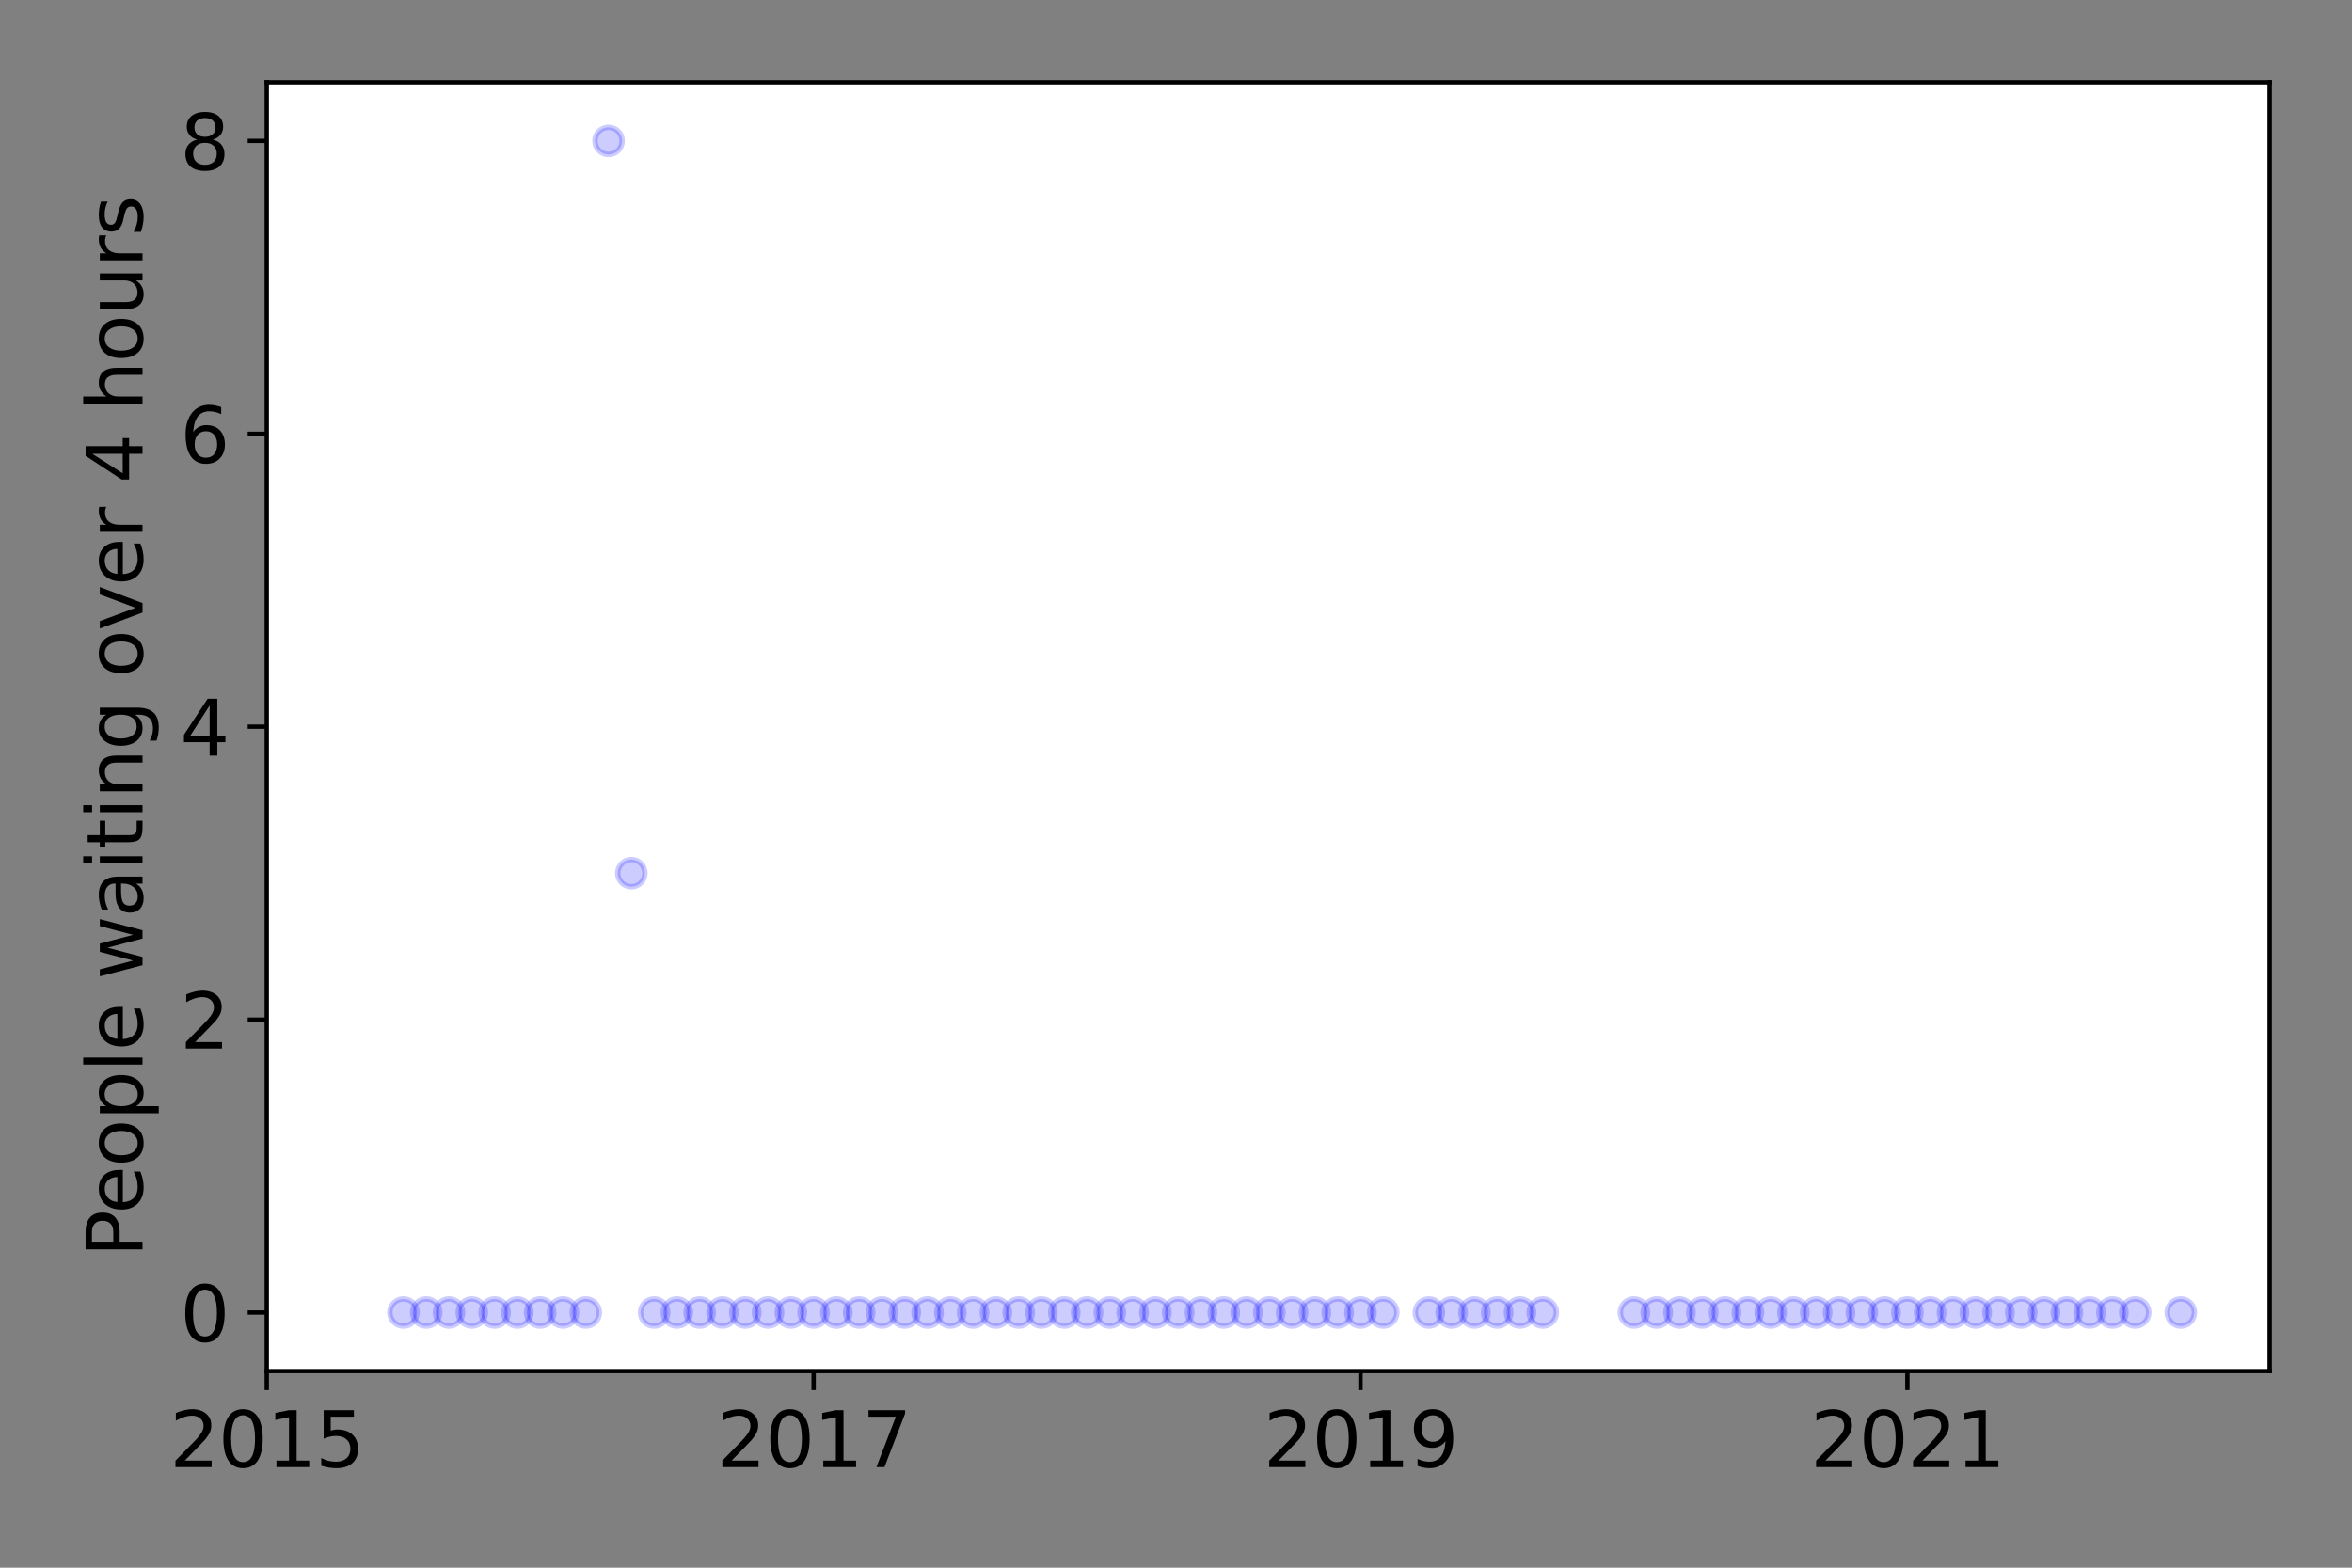<?xml version="1.0" encoding="utf-8" standalone="no"?>
<!DOCTYPE svg PUBLIC "-//W3C//DTD SVG 1.1//EN"
  "http://www.w3.org/Graphics/SVG/1.1/DTD/svg11.dtd">
<svg height="288pt" version="1.1" viewBox="0 0 432 288" width="432pt" xmlns="http://www.w3.org/2000/svg" xmlns:xlink="http://www.w3.org/1999/xlink">
 <rect x="0" y="0" width="432" height="288" fill="#808080" stroke="none"/>
 <defs>
  <style type="text/css">*{stroke-linecap:butt;stroke-linejoin:round;}</style>
 </defs>
 <g id="figure_1">
  <g id="patch_1">
   <path d="M 0 288 
L 432 288 
L 432 0 
L 0 0 
z
" style="fill:none;"/>
  </g>
  <g id="axes_1">
   <g id="patch_2">
    <path d="M 48.995 251.88 
L 416.88 251.88 
L 416.88 15.12 
L 48.995 15.12 
z
" style="fill:#ffffff;"/>
   </g>
   <g id="matplotlib.axis_1">
    <g id="xtick_1">
     <g id="line2d_1">
      <defs>
       <path d="M 0 0 
L 0 3.5 
" id="m715ac6a8c1" style="stroke:#000000;stroke-width:0.8;"/>
      </defs>
      <g>
       <use style="stroke:#000000;stroke-width:0.8;" x="48.995" xlink:href="#m715ac6a8c1" y="251.88"/>
      </g>
     </g>
     <g id="text_1">
      <!-- 2015 -->
      <g transform="translate(31.18 269.518)scale(0.14 -0.14)">
       <defs>
        <path d="M 1228 531 
L 3431 531 
L 3431 0 
L 469 0 
L 469 531 
Q 828 903 1448 1529 
Q 2069 2156 2228 2338 
Q 2531 2678 2651 2914 
Q 2772 3150 2772 3378 
Q 2772 3750 2511 3984 
Q 2250 4219 1831 4219 
Q 1534 4219 1204 4116 
Q 875 4013 500 3803 
L 500 4441 
Q 881 4594 1212 4672 
Q 1544 4750 1819 4750 
Q 2544 4750 2975 4387 
Q 3406 4025 3406 3419 
Q 3406 3131 3298 2873 
Q 3191 2616 2906 2266 
Q 2828 2175 2409 1742 
Q 1991 1309 1228 531 
z
" id="DejaVuSans-32" transform="scale(0.016)"/>
        <path d="M 2034 4250 
Q 1547 4250 1301 3770 
Q 1056 3291 1056 2328 
Q 1056 1369 1301 889 
Q 1547 409 2034 409 
Q 2525 409 2770 889 
Q 3016 1369 3016 2328 
Q 3016 3291 2770 3770 
Q 2525 4250 2034 4250 
z
M 2034 4750 
Q 2819 4750 3233 4129 
Q 3647 3509 3647 2328 
Q 3647 1150 3233 529 
Q 2819 -91 2034 -91 
Q 1250 -91 836 529 
Q 422 1150 422 2328 
Q 422 3509 836 4129 
Q 1250 4750 2034 4750 
z
" id="DejaVuSans-30" transform="scale(0.016)"/>
        <path d="M 794 531 
L 1825 531 
L 1825 4091 
L 703 3866 
L 703 4441 
L 1819 4666 
L 2450 4666 
L 2450 531 
L 3481 531 
L 3481 0 
L 794 0 
L 794 531 
z
" id="DejaVuSans-31" transform="scale(0.016)"/>
        <path d="M 691 4666 
L 3169 4666 
L 3169 4134 
L 1269 4134 
L 1269 2991 
Q 1406 3038 1543 3061 
Q 1681 3084 1819 3084 
Q 2600 3084 3056 2656 
Q 3513 2228 3513 1497 
Q 3513 744 3044 326 
Q 2575 -91 1722 -91 
Q 1428 -91 1123 -41 
Q 819 9 494 109 
L 494 744 
Q 775 591 1075 516 
Q 1375 441 1709 441 
Q 2250 441 2565 725 
Q 2881 1009 2881 1497 
Q 2881 1984 2565 2268 
Q 2250 2553 1709 2553 
Q 1456 2553 1204 2497 
Q 953 2441 691 2322 
L 691 4666 
z
" id="DejaVuSans-35" transform="scale(0.016)"/>
       </defs>
       <use xlink:href="#DejaVuSans-32"/>
       <use x="63.623" xlink:href="#DejaVuSans-30"/>
       <use x="127.246" xlink:href="#DejaVuSans-31"/>
       <use x="190.869" xlink:href="#DejaVuSans-35"/>
      </g>
     </g>
    </g>
    <g id="xtick_2">
     <g id="line2d_2">
      <g>
       <use style="stroke:#000000;stroke-width:0.8;" x="149.441" xlink:href="#m715ac6a8c1" y="251.88"/>
      </g>
     </g>
     <g id="text_2">
      <!-- 2017 -->
      <g transform="translate(131.626 269.518)scale(0.14 -0.14)">
       <defs>
        <path d="M 525 4666 
L 3525 4666 
L 3525 4397 
L 1831 0 
L 1172 0 
L 2766 4134 
L 525 4134 
L 525 4666 
z
" id="DejaVuSans-37" transform="scale(0.016)"/>
       </defs>
       <use xlink:href="#DejaVuSans-32"/>
       <use x="63.623" xlink:href="#DejaVuSans-30"/>
       <use x="127.246" xlink:href="#DejaVuSans-31"/>
       <use x="190.869" xlink:href="#DejaVuSans-37"/>
      </g>
     </g>
    </g>
    <g id="xtick_3">
     <g id="line2d_3">
      <g>
       <use style="stroke:#000000;stroke-width:0.8;" x="249.888" xlink:href="#m715ac6a8c1" y="251.88"/>
      </g>
     </g>
     <g id="text_3">
      <!-- 2019 -->
      <g transform="translate(232.073 269.518)scale(0.14 -0.14)">
       <defs>
        <path d="M 703 97 
L 703 672 
Q 941 559 1184 500 
Q 1428 441 1663 441 
Q 2288 441 2617 861 
Q 2947 1281 2994 2138 
Q 2813 1869 2534 1725 
Q 2256 1581 1919 1581 
Q 1219 1581 811 2004 
Q 403 2428 403 3163 
Q 403 3881 828 4315 
Q 1253 4750 1959 4750 
Q 2769 4750 3195 4129 
Q 3622 3509 3622 2328 
Q 3622 1225 3098 567 
Q 2575 -91 1691 -91 
Q 1453 -91 1209 -44 
Q 966 3 703 97 
z
M 1959 2075 
Q 2384 2075 2632 2365 
Q 2881 2656 2881 3163 
Q 2881 3666 2632 3958 
Q 2384 4250 1959 4250 
Q 1534 4250 1286 3958 
Q 1038 3666 1038 3163 
Q 1038 2656 1286 2365 
Q 1534 2075 1959 2075 
z
" id="DejaVuSans-39" transform="scale(0.016)"/>
       </defs>
       <use xlink:href="#DejaVuSans-32"/>
       <use x="63.623" xlink:href="#DejaVuSans-30"/>
       <use x="127.246" xlink:href="#DejaVuSans-31"/>
       <use x="190.869" xlink:href="#DejaVuSans-39"/>
      </g>
     </g>
    </g>
    <g id="xtick_4">
     <g id="line2d_4">
      <g>
       <use style="stroke:#000000;stroke-width:0.8;" x="350.334" xlink:href="#m715ac6a8c1" y="251.88"/>
      </g>
     </g>
     <g id="text_4">
      <!-- 2021 -->
      <g transform="translate(332.519 269.518)scale(0.14 -0.14)">
       <use xlink:href="#DejaVuSans-32"/>
       <use x="63.623" xlink:href="#DejaVuSans-30"/>
       <use x="127.246" xlink:href="#DejaVuSans-32"/>
       <use x="190.869" xlink:href="#DejaVuSans-31"/>
      </g>
     </g>
    </g>
   </g>
   <g id="matplotlib.axis_2">
    <g id="ytick_1">
     <g id="line2d_5">
      <defs>
       <path d="M 0 0 
L -3.5 0 
" id="mbbd5b86c04" style="stroke:#000000;stroke-width:0.8;"/>
      </defs>
      <g>
       <use style="stroke:#000000;stroke-width:0.8;" x="48.995" xlink:href="#mbbd5b86c04" y="241.118"/>
      </g>
     </g>
     <g id="text_5">
      <!-- 0 -->
      <g transform="translate(33.087 246.437)scale(0.14 -0.14)">
       <use xlink:href="#DejaVuSans-30"/>
      </g>
     </g>
    </g>
    <g id="ytick_2">
     <g id="line2d_6">
      <g>
       <use style="stroke:#000000;stroke-width:0.8;" x="48.995" xlink:href="#mbbd5b86c04" y="187.309"/>
      </g>
     </g>
     <g id="text_6">
      <!-- 2 -->
      <g transform="translate(33.087 192.628)scale(0.14 -0.14)">
       <use xlink:href="#DejaVuSans-32"/>
      </g>
     </g>
    </g>
    <g id="ytick_3">
     <g id="line2d_7">
      <g>
       <use style="stroke:#000000;stroke-width:0.8;" x="48.995" xlink:href="#mbbd5b86c04" y="133.5"/>
      </g>
     </g>
     <g id="text_7">
      <!-- 4 -->
      <g transform="translate(33.087 138.819)scale(0.14 -0.14)">
       <defs>
        <path d="M 2419 4116 
L 825 1625 
L 2419 1625 
L 2419 4116 
z
M 2253 4666 
L 3047 4666 
L 3047 1625 
L 3713 1625 
L 3713 1100 
L 3047 1100 
L 3047 0 
L 2419 0 
L 2419 1100 
L 313 1100 
L 313 1709 
L 2253 4666 
z
" id="DejaVuSans-34" transform="scale(0.016)"/>
       </defs>
       <use xlink:href="#DejaVuSans-34"/>
      </g>
     </g>
    </g>
    <g id="ytick_4">
     <g id="line2d_8">
      <g>
       <use style="stroke:#000000;stroke-width:0.8;" x="48.995" xlink:href="#mbbd5b86c04" y="79.691"/>
      </g>
     </g>
     <g id="text_8">
      <!-- 6 -->
      <g transform="translate(33.087 85.01)scale(0.14 -0.14)">
       <defs>
        <path d="M 2113 2584 
Q 1688 2584 1439 2293 
Q 1191 2003 1191 1497 
Q 1191 994 1439 701 
Q 1688 409 2113 409 
Q 2538 409 2786 701 
Q 3034 994 3034 1497 
Q 3034 2003 2786 2293 
Q 2538 2584 2113 2584 
z
M 3366 4563 
L 3366 3988 
Q 3128 4100 2886 4159 
Q 2644 4219 2406 4219 
Q 1781 4219 1451 3797 
Q 1122 3375 1075 2522 
Q 1259 2794 1537 2939 
Q 1816 3084 2150 3084 
Q 2853 3084 3261 2657 
Q 3669 2231 3669 1497 
Q 3669 778 3244 343 
Q 2819 -91 2113 -91 
Q 1303 -91 875 529 
Q 447 1150 447 2328 
Q 447 3434 972 4092 
Q 1497 4750 2381 4750 
Q 2619 4750 2861 4703 
Q 3103 4656 3366 4563 
z
" id="DejaVuSans-36" transform="scale(0.016)"/>
       </defs>
       <use xlink:href="#DejaVuSans-36"/>
      </g>
     </g>
    </g>
    <g id="ytick_5">
     <g id="line2d_9">
      <g>
       <use style="stroke:#000000;stroke-width:0.8;" x="48.995" xlink:href="#mbbd5b86c04" y="25.882"/>
      </g>
     </g>
     <g id="text_9">
      <!-- 8 -->
      <g transform="translate(33.087 31.201)scale(0.14 -0.14)">
       <defs>
        <path d="M 2034 2216 
Q 1584 2216 1326 1975 
Q 1069 1734 1069 1313 
Q 1069 891 1326 650 
Q 1584 409 2034 409 
Q 2484 409 2743 651 
Q 3003 894 3003 1313 
Q 3003 1734 2745 1975 
Q 2488 2216 2034 2216 
z
M 1403 2484 
Q 997 2584 770 2862 
Q 544 3141 544 3541 
Q 544 4100 942 4425 
Q 1341 4750 2034 4750 
Q 2731 4750 3128 4425 
Q 3525 4100 3525 3541 
Q 3525 3141 3298 2862 
Q 3072 2584 2669 2484 
Q 3125 2378 3379 2068 
Q 3634 1759 3634 1313 
Q 3634 634 3220 271 
Q 2806 -91 2034 -91 
Q 1263 -91 848 271 
Q 434 634 434 1313 
Q 434 1759 690 2068 
Q 947 2378 1403 2484 
z
M 1172 3481 
Q 1172 3119 1398 2916 
Q 1625 2713 2034 2713 
Q 2441 2713 2670 2916 
Q 2900 3119 2900 3481 
Q 2900 3844 2670 4047 
Q 2441 4250 2034 4250 
Q 1625 4250 1398 4047 
Q 1172 3844 1172 3481 
z
" id="DejaVuSans-38" transform="scale(0.016)"/>
       </defs>
       <use xlink:href="#DejaVuSans-38"/>
      </g>
     </g>
    </g>
    <g id="text_10">
     <!-- People waiting over 4 hours -->
     <g transform="translate(26.176 230.925)rotate(-90)scale(0.14 -0.14)">
      <defs>
       <path d="M 1259 4147 
L 1259 2394 
L 2053 2394 
Q 2494 2394 2734 2622 
Q 2975 2850 2975 3272 
Q 2975 3691 2734 3919 
Q 2494 4147 2053 4147 
L 1259 4147 
z
M 628 4666 
L 2053 4666 
Q 2838 4666 3239 4311 
Q 3641 3956 3641 3272 
Q 3641 2581 3239 2228 
Q 2838 1875 2053 1875 
L 1259 1875 
L 1259 0 
L 628 0 
L 628 4666 
z
" id="DejaVuSans-50" transform="scale(0.016)"/>
       <path d="M 3597 1894 
L 3597 1613 
L 953 1613 
Q 991 1019 1311 708 
Q 1631 397 2203 397 
Q 2534 397 2845 478 
Q 3156 559 3463 722 
L 3463 178 
Q 3153 47 2828 -22 
Q 2503 -91 2169 -91 
Q 1331 -91 842 396 
Q 353 884 353 1716 
Q 353 2575 817 3079 
Q 1281 3584 2069 3584 
Q 2775 3584 3186 3129 
Q 3597 2675 3597 1894 
z
M 3022 2063 
Q 3016 2534 2758 2815 
Q 2500 3097 2075 3097 
Q 1594 3097 1305 2825 
Q 1016 2553 972 2059 
L 3022 2063 
z
" id="DejaVuSans-65" transform="scale(0.016)"/>
       <path d="M 1959 3097 
Q 1497 3097 1228 2736 
Q 959 2375 959 1747 
Q 959 1119 1226 758 
Q 1494 397 1959 397 
Q 2419 397 2687 759 
Q 2956 1122 2956 1747 
Q 2956 2369 2687 2733 
Q 2419 3097 1959 3097 
z
M 1959 3584 
Q 2709 3584 3137 3096 
Q 3566 2609 3566 1747 
Q 3566 888 3137 398 
Q 2709 -91 1959 -91 
Q 1206 -91 779 398 
Q 353 888 353 1747 
Q 353 2609 779 3096 
Q 1206 3584 1959 3584 
z
" id="DejaVuSans-6f" transform="scale(0.016)"/>
       <path d="M 1159 525 
L 1159 -1331 
L 581 -1331 
L 581 3500 
L 1159 3500 
L 1159 2969 
Q 1341 3281 1617 3432 
Q 1894 3584 2278 3584 
Q 2916 3584 3314 3078 
Q 3713 2572 3713 1747 
Q 3713 922 3314 415 
Q 2916 -91 2278 -91 
Q 1894 -91 1617 61 
Q 1341 213 1159 525 
z
M 3116 1747 
Q 3116 2381 2855 2742 
Q 2594 3103 2138 3103 
Q 1681 3103 1420 2742 
Q 1159 2381 1159 1747 
Q 1159 1113 1420 752 
Q 1681 391 2138 391 
Q 2594 391 2855 752 
Q 3116 1113 3116 1747 
z
" id="DejaVuSans-70" transform="scale(0.016)"/>
       <path d="M 603 4863 
L 1178 4863 
L 1178 0 
L 603 0 
L 603 4863 
z
" id="DejaVuSans-6c" transform="scale(0.016)"/>
       <path id="DejaVuSans-20" transform="scale(0.016)"/>
       <path d="M 269 3500 
L 844 3500 
L 1563 769 
L 2278 3500 
L 2956 3500 
L 3675 769 
L 4391 3500 
L 4966 3500 
L 4050 0 
L 3372 0 
L 2619 2869 
L 1863 0 
L 1184 0 
L 269 3500 
z
" id="DejaVuSans-77" transform="scale(0.016)"/>
       <path d="M 2194 1759 
Q 1497 1759 1228 1600 
Q 959 1441 959 1056 
Q 959 750 1161 570 
Q 1363 391 1709 391 
Q 2188 391 2477 730 
Q 2766 1069 2766 1631 
L 2766 1759 
L 2194 1759 
z
M 3341 1997 
L 3341 0 
L 2766 0 
L 2766 531 
Q 2569 213 2275 61 
Q 1981 -91 1556 -91 
Q 1019 -91 701 211 
Q 384 513 384 1019 
Q 384 1609 779 1909 
Q 1175 2209 1959 2209 
L 2766 2209 
L 2766 2266 
Q 2766 2663 2505 2880 
Q 2244 3097 1772 3097 
Q 1472 3097 1187 3025 
Q 903 2953 641 2809 
L 641 3341 
Q 956 3463 1253 3523 
Q 1550 3584 1831 3584 
Q 2591 3584 2966 3190 
Q 3341 2797 3341 1997 
z
" id="DejaVuSans-61" transform="scale(0.016)"/>
       <path d="M 603 3500 
L 1178 3500 
L 1178 0 
L 603 0 
L 603 3500 
z
M 603 4863 
L 1178 4863 
L 1178 4134 
L 603 4134 
L 603 4863 
z
" id="DejaVuSans-69" transform="scale(0.016)"/>
       <path d="M 1172 4494 
L 1172 3500 
L 2356 3500 
L 2356 3053 
L 1172 3053 
L 1172 1153 
Q 1172 725 1289 603 
Q 1406 481 1766 481 
L 2356 481 
L 2356 0 
L 1766 0 
Q 1100 0 847 248 
Q 594 497 594 1153 
L 594 3053 
L 172 3053 
L 172 3500 
L 594 3500 
L 594 4494 
L 1172 4494 
z
" id="DejaVuSans-74" transform="scale(0.016)"/>
       <path d="M 3513 2113 
L 3513 0 
L 2938 0 
L 2938 2094 
Q 2938 2591 2744 2837 
Q 2550 3084 2163 3084 
Q 1697 3084 1428 2787 
Q 1159 2491 1159 1978 
L 1159 0 
L 581 0 
L 581 3500 
L 1159 3500 
L 1159 2956 
Q 1366 3272 1645 3428 
Q 1925 3584 2291 3584 
Q 2894 3584 3203 3211 
Q 3513 2838 3513 2113 
z
" id="DejaVuSans-6e" transform="scale(0.016)"/>
       <path d="M 2906 1791 
Q 2906 2416 2648 2759 
Q 2391 3103 1925 3103 
Q 1463 3103 1205 2759 
Q 947 2416 947 1791 
Q 947 1169 1205 825 
Q 1463 481 1925 481 
Q 2391 481 2648 825 
Q 2906 1169 2906 1791 
z
M 3481 434 
Q 3481 -459 3084 -895 
Q 2688 -1331 1869 -1331 
Q 1566 -1331 1297 -1286 
Q 1028 -1241 775 -1147 
L 775 -588 
Q 1028 -725 1275 -790 
Q 1522 -856 1778 -856 
Q 2344 -856 2625 -561 
Q 2906 -266 2906 331 
L 2906 616 
Q 2728 306 2450 153 
Q 2172 0 1784 0 
Q 1141 0 747 490 
Q 353 981 353 1791 
Q 353 2603 747 3093 
Q 1141 3584 1784 3584 
Q 2172 3584 2450 3431 
Q 2728 3278 2906 2969 
L 2906 3500 
L 3481 3500 
L 3481 434 
z
" id="DejaVuSans-67" transform="scale(0.016)"/>
       <path d="M 191 3500 
L 800 3500 
L 1894 563 
L 2988 3500 
L 3597 3500 
L 2284 0 
L 1503 0 
L 191 3500 
z
" id="DejaVuSans-76" transform="scale(0.016)"/>
       <path d="M 2631 2963 
Q 2534 3019 2420 3045 
Q 2306 3072 2169 3072 
Q 1681 3072 1420 2755 
Q 1159 2438 1159 1844 
L 1159 0 
L 581 0 
L 581 3500 
L 1159 3500 
L 1159 2956 
Q 1341 3275 1631 3429 
Q 1922 3584 2338 3584 
Q 2397 3584 2469 3576 
Q 2541 3569 2628 3553 
L 2631 2963 
z
" id="DejaVuSans-72" transform="scale(0.016)"/>
       <path d="M 3513 2113 
L 3513 0 
L 2938 0 
L 2938 2094 
Q 2938 2591 2744 2837 
Q 2550 3084 2163 3084 
Q 1697 3084 1428 2787 
Q 1159 2491 1159 1978 
L 1159 0 
L 581 0 
L 581 4863 
L 1159 4863 
L 1159 2956 
Q 1366 3272 1645 3428 
Q 1925 3584 2291 3584 
Q 2894 3584 3203 3211 
Q 3513 2838 3513 2113 
z
" id="DejaVuSans-68" transform="scale(0.016)"/>
       <path d="M 544 1381 
L 544 3500 
L 1119 3500 
L 1119 1403 
Q 1119 906 1312 657 
Q 1506 409 1894 409 
Q 2359 409 2629 706 
Q 2900 1003 2900 1516 
L 2900 3500 
L 3475 3500 
L 3475 0 
L 2900 0 
L 2900 538 
Q 2691 219 2414 64 
Q 2138 -91 1772 -91 
Q 1169 -91 856 284 
Q 544 659 544 1381 
z
M 1991 3584 
L 1991 3584 
z
" id="DejaVuSans-75" transform="scale(0.016)"/>
       <path d="M 2834 3397 
L 2834 2853 
Q 2591 2978 2328 3040 
Q 2066 3103 1784 3103 
Q 1356 3103 1142 2972 
Q 928 2841 928 2578 
Q 928 2378 1081 2264 
Q 1234 2150 1697 2047 
L 1894 2003 
Q 2506 1872 2764 1633 
Q 3022 1394 3022 966 
Q 3022 478 2636 193 
Q 2250 -91 1575 -91 
Q 1294 -91 989 -36 
Q 684 19 347 128 
L 347 722 
Q 666 556 975 473 
Q 1284 391 1588 391 
Q 1994 391 2212 530 
Q 2431 669 2431 922 
Q 2431 1156 2273 1281 
Q 2116 1406 1581 1522 
L 1381 1569 
Q 847 1681 609 1914 
Q 372 2147 372 2553 
Q 372 3047 722 3315 
Q 1072 3584 1716 3584 
Q 2034 3584 2315 3537 
Q 2597 3491 2834 3397 
z
" id="DejaVuSans-73" transform="scale(0.016)"/>
      </defs>
      <use xlink:href="#DejaVuSans-50"/>
      <use x="56.678" xlink:href="#DejaVuSans-65"/>
      <use x="118.201" xlink:href="#DejaVuSans-6f"/>
      <use x="179.383" xlink:href="#DejaVuSans-70"/>
      <use x="242.859" xlink:href="#DejaVuSans-6c"/>
      <use x="270.643" xlink:href="#DejaVuSans-65"/>
      <use x="332.166" xlink:href="#DejaVuSans-20"/>
      <use x="363.953" xlink:href="#DejaVuSans-77"/>
      <use x="445.74" xlink:href="#DejaVuSans-61"/>
      <use x="507.02" xlink:href="#DejaVuSans-69"/>
      <use x="534.803" xlink:href="#DejaVuSans-74"/>
      <use x="574.012" xlink:href="#DejaVuSans-69"/>
      <use x="601.795" xlink:href="#DejaVuSans-6e"/>
      <use x="665.174" xlink:href="#DejaVuSans-67"/>
      <use x="728.65" xlink:href="#DejaVuSans-20"/>
      <use x="760.438" xlink:href="#DejaVuSans-6f"/>
      <use x="821.619" xlink:href="#DejaVuSans-76"/>
      <use x="880.799" xlink:href="#DejaVuSans-65"/>
      <use x="942.322" xlink:href="#DejaVuSans-72"/>
      <use x="983.436" xlink:href="#DejaVuSans-20"/>
      <use x="1015.223" xlink:href="#DejaVuSans-34"/>
      <use x="1078.846" xlink:href="#DejaVuSans-20"/>
      <use x="1110.633" xlink:href="#DejaVuSans-68"/>
      <use x="1174.012" xlink:href="#DejaVuSans-6f"/>
      <use x="1235.193" xlink:href="#DejaVuSans-75"/>
      <use x="1298.572" xlink:href="#DejaVuSans-72"/>
      <use x="1339.686" xlink:href="#DejaVuSans-73"/>
     </g>
    </g>
   </g>
   <g id="line2d_10">
    <defs>
     <path d="M 0 2.5 
C 0.663 2.5 1.299 2.237 1.768 1.768 
C 2.237 1.299 2.5 0.663 2.5 0 
C 2.5 -0.663 2.237 -1.299 1.768 -1.768 
C 1.299 -2.237 0.663 -2.5 0 -2.5 
C -0.663 -2.5 -1.299 -2.237 -1.768 -1.768 
C -2.237 -1.299 -2.5 -0.663 -2.5 0 
C -2.5 0.663 -2.237 1.299 -1.768 1.768 
C -1.299 2.237 -0.663 2.5 0 2.5 
z
" id="m2d33551118" style="stroke:#0000ff;stroke-opacity:0.2;"/>
    </defs>
    <g clip-path="url(#pf8baaf39e5)">
     <use style="fill:#0000ff;fill-opacity:0.2;stroke:#0000ff;stroke-opacity:0.2;" x="400.557" xlink:href="#m2d33551118" y="241.118"/>
     <use style="fill:#0000ff;fill-opacity:0.2;stroke:#0000ff;stroke-opacity:0.2;" x="392.187" xlink:href="#m2d33551118" y="241.118"/>
     <use style="fill:#0000ff;fill-opacity:0.2;stroke:#0000ff;stroke-opacity:0.2;" x="388.002" xlink:href="#m2d33551118" y="241.118"/>
     <use style="fill:#0000ff;fill-opacity:0.2;stroke:#0000ff;stroke-opacity:0.2;" x="383.816" xlink:href="#m2d33551118" y="241.118"/>
     <use style="fill:#0000ff;fill-opacity:0.2;stroke:#0000ff;stroke-opacity:0.2;" x="379.631" xlink:href="#m2d33551118" y="241.118"/>
     <use style="fill:#0000ff;fill-opacity:0.2;stroke:#0000ff;stroke-opacity:0.2;" x="375.446" xlink:href="#m2d33551118" y="241.118"/>
     <use style="fill:#0000ff;fill-opacity:0.2;stroke:#0000ff;stroke-opacity:0.2;" x="371.261" xlink:href="#m2d33551118" y="241.118"/>
     <use style="fill:#0000ff;fill-opacity:0.2;stroke:#0000ff;stroke-opacity:0.2;" x="367.075" xlink:href="#m2d33551118" y="241.118"/>
     <use style="fill:#0000ff;fill-opacity:0.2;stroke:#0000ff;stroke-opacity:0.2;" x="362.89" xlink:href="#m2d33551118" y="241.118"/>
     <use style="fill:#0000ff;fill-opacity:0.2;stroke:#0000ff;stroke-opacity:0.2;" x="358.705" xlink:href="#m2d33551118" y="241.118"/>
     <use style="fill:#0000ff;fill-opacity:0.2;stroke:#0000ff;stroke-opacity:0.2;" x="354.52" xlink:href="#m2d33551118" y="241.118"/>
     <use style="fill:#0000ff;fill-opacity:0.2;stroke:#0000ff;stroke-opacity:0.2;" x="350.334" xlink:href="#m2d33551118" y="241.118"/>
     <use style="fill:#0000ff;fill-opacity:0.2;stroke:#0000ff;stroke-opacity:0.2;" x="346.149" xlink:href="#m2d33551118" y="241.118"/>
     <use style="fill:#0000ff;fill-opacity:0.2;stroke:#0000ff;stroke-opacity:0.2;" x="341.964" xlink:href="#m2d33551118" y="241.118"/>
     <use style="fill:#0000ff;fill-opacity:0.2;stroke:#0000ff;stroke-opacity:0.2;" x="337.778" xlink:href="#m2d33551118" y="241.118"/>
     <use style="fill:#0000ff;fill-opacity:0.2;stroke:#0000ff;stroke-opacity:0.2;" x="333.593" xlink:href="#m2d33551118" y="241.118"/>
     <use style="fill:#0000ff;fill-opacity:0.2;stroke:#0000ff;stroke-opacity:0.2;" x="329.408" xlink:href="#m2d33551118" y="241.118"/>
     <use style="fill:#0000ff;fill-opacity:0.2;stroke:#0000ff;stroke-opacity:0.2;" x="325.223" xlink:href="#m2d33551118" y="241.118"/>
     <use style="fill:#0000ff;fill-opacity:0.2;stroke:#0000ff;stroke-opacity:0.2;" x="321.037" xlink:href="#m2d33551118" y="241.118"/>
     <use style="fill:#0000ff;fill-opacity:0.2;stroke:#0000ff;stroke-opacity:0.2;" x="316.852" xlink:href="#m2d33551118" y="241.118"/>
     <use style="fill:#0000ff;fill-opacity:0.2;stroke:#0000ff;stroke-opacity:0.2;" x="312.667" xlink:href="#m2d33551118" y="241.118"/>
     <use style="fill:#0000ff;fill-opacity:0.2;stroke:#0000ff;stroke-opacity:0.2;" x="308.482" xlink:href="#m2d33551118" y="241.118"/>
     <use style="fill:#0000ff;fill-opacity:0.2;stroke:#0000ff;stroke-opacity:0.2;" x="304.296" xlink:href="#m2d33551118" y="241.118"/>
     <use style="fill:#0000ff;fill-opacity:0.2;stroke:#0000ff;stroke-opacity:0.2;" x="300.111" xlink:href="#m2d33551118" y="241.118"/>
     <use style="fill:#0000ff;fill-opacity:0.2;stroke:#0000ff;stroke-opacity:0.2;" x="283.37" xlink:href="#m2d33551118" y="241.118"/>
     <use style="fill:#0000ff;fill-opacity:0.2;stroke:#0000ff;stroke-opacity:0.2;" x="279.185" xlink:href="#m2d33551118" y="241.118"/>
     <use style="fill:#0000ff;fill-opacity:0.2;stroke:#0000ff;stroke-opacity:0.2;" x="274.999" xlink:href="#m2d33551118" y="241.118"/>
     <use style="fill:#0000ff;fill-opacity:0.2;stroke:#0000ff;stroke-opacity:0.2;" x="270.814" xlink:href="#m2d33551118" y="241.118"/>
     <use style="fill:#0000ff;fill-opacity:0.2;stroke:#0000ff;stroke-opacity:0.2;" x="266.629" xlink:href="#m2d33551118" y="241.118"/>
     <use style="fill:#0000ff;fill-opacity:0.2;stroke:#0000ff;stroke-opacity:0.2;" x="262.444" xlink:href="#m2d33551118" y="241.118"/>
     <use style="fill:#0000ff;fill-opacity:0.2;stroke:#0000ff;stroke-opacity:0.2;" x="254.073" xlink:href="#m2d33551118" y="241.118"/>
     <use style="fill:#0000ff;fill-opacity:0.2;stroke:#0000ff;stroke-opacity:0.2;" x="249.888" xlink:href="#m2d33551118" y="241.118"/>
     <use style="fill:#0000ff;fill-opacity:0.2;stroke:#0000ff;stroke-opacity:0.2;" x="245.703" xlink:href="#m2d33551118" y="241.118"/>
     <use style="fill:#0000ff;fill-opacity:0.2;stroke:#0000ff;stroke-opacity:0.2;" x="241.517" xlink:href="#m2d33551118" y="241.118"/>
     <use style="fill:#0000ff;fill-opacity:0.2;stroke:#0000ff;stroke-opacity:0.2;" x="237.332" xlink:href="#m2d33551118" y="241.118"/>
     <use style="fill:#0000ff;fill-opacity:0.2;stroke:#0000ff;stroke-opacity:0.2;" x="233.147" xlink:href="#m2d33551118" y="241.118"/>
     <use style="fill:#0000ff;fill-opacity:0.2;stroke:#0000ff;stroke-opacity:0.2;" x="228.961" xlink:href="#m2d33551118" y="241.118"/>
     <use style="fill:#0000ff;fill-opacity:0.2;stroke:#0000ff;stroke-opacity:0.2;" x="224.776" xlink:href="#m2d33551118" y="241.118"/>
     <use style="fill:#0000ff;fill-opacity:0.2;stroke:#0000ff;stroke-opacity:0.2;" x="220.591" xlink:href="#m2d33551118" y="241.118"/>
     <use style="fill:#0000ff;fill-opacity:0.2;stroke:#0000ff;stroke-opacity:0.2;" x="216.406" xlink:href="#m2d33551118" y="241.118"/>
     <use style="fill:#0000ff;fill-opacity:0.2;stroke:#0000ff;stroke-opacity:0.2;" x="212.22" xlink:href="#m2d33551118" y="241.118"/>
     <use style="fill:#0000ff;fill-opacity:0.2;stroke:#0000ff;stroke-opacity:0.2;" x="208.035" xlink:href="#m2d33551118" y="241.118"/>
     <use style="fill:#0000ff;fill-opacity:0.2;stroke:#0000ff;stroke-opacity:0.2;" x="203.85" xlink:href="#m2d33551118" y="241.118"/>
     <use style="fill:#0000ff;fill-opacity:0.2;stroke:#0000ff;stroke-opacity:0.2;" x="199.665" xlink:href="#m2d33551118" y="241.118"/>
     <use style="fill:#0000ff;fill-opacity:0.2;stroke:#0000ff;stroke-opacity:0.2;" x="195.479" xlink:href="#m2d33551118" y="241.118"/>
     <use style="fill:#0000ff;fill-opacity:0.2;stroke:#0000ff;stroke-opacity:0.2;" x="191.294" xlink:href="#m2d33551118" y="241.118"/>
     <use style="fill:#0000ff;fill-opacity:0.2;stroke:#0000ff;stroke-opacity:0.2;" x="187.109" xlink:href="#m2d33551118" y="241.118"/>
     <use style="fill:#0000ff;fill-opacity:0.2;stroke:#0000ff;stroke-opacity:0.2;" x="182.924" xlink:href="#m2d33551118" y="241.118"/>
     <use style="fill:#0000ff;fill-opacity:0.2;stroke:#0000ff;stroke-opacity:0.2;" x="178.738" xlink:href="#m2d33551118" y="241.118"/>
     <use style="fill:#0000ff;fill-opacity:0.2;stroke:#0000ff;stroke-opacity:0.2;" x="174.553" xlink:href="#m2d33551118" y="241.118"/>
     <use style="fill:#0000ff;fill-opacity:0.2;stroke:#0000ff;stroke-opacity:0.2;" x="170.368" xlink:href="#m2d33551118" y="241.118"/>
     <use style="fill:#0000ff;fill-opacity:0.2;stroke:#0000ff;stroke-opacity:0.2;" x="166.182" xlink:href="#m2d33551118" y="241.118"/>
     <use style="fill:#0000ff;fill-opacity:0.2;stroke:#0000ff;stroke-opacity:0.2;" x="161.997" xlink:href="#m2d33551118" y="241.118"/>
     <use style="fill:#0000ff;fill-opacity:0.2;stroke:#0000ff;stroke-opacity:0.2;" x="157.812" xlink:href="#m2d33551118" y="241.118"/>
     <use style="fill:#0000ff;fill-opacity:0.2;stroke:#0000ff;stroke-opacity:0.2;" x="153.627" xlink:href="#m2d33551118" y="241.118"/>
     <use style="fill:#0000ff;fill-opacity:0.2;stroke:#0000ff;stroke-opacity:0.2;" x="149.441" xlink:href="#m2d33551118" y="241.118"/>
     <use style="fill:#0000ff;fill-opacity:0.2;stroke:#0000ff;stroke-opacity:0.2;" x="145.256" xlink:href="#m2d33551118" y="241.118"/>
     <use style="fill:#0000ff;fill-opacity:0.2;stroke:#0000ff;stroke-opacity:0.2;" x="141.071" xlink:href="#m2d33551118" y="241.118"/>
     <use style="fill:#0000ff;fill-opacity:0.2;stroke:#0000ff;stroke-opacity:0.2;" x="136.886" xlink:href="#m2d33551118" y="241.118"/>
     <use style="fill:#0000ff;fill-opacity:0.2;stroke:#0000ff;stroke-opacity:0.2;" x="132.7" xlink:href="#m2d33551118" y="241.118"/>
     <use style="fill:#0000ff;fill-opacity:0.2;stroke:#0000ff;stroke-opacity:0.2;" x="128.515" xlink:href="#m2d33551118" y="241.118"/>
     <use style="fill:#0000ff;fill-opacity:0.2;stroke:#0000ff;stroke-opacity:0.2;" x="124.33" xlink:href="#m2d33551118" y="241.118"/>
     <use style="fill:#0000ff;fill-opacity:0.2;stroke:#0000ff;stroke-opacity:0.2;" x="120.145" xlink:href="#m2d33551118" y="241.118"/>
     <use style="fill:#0000ff;fill-opacity:0.2;stroke:#0000ff;stroke-opacity:0.2;" x="115.959" xlink:href="#m2d33551118" y="160.405"/>
     <use style="fill:#0000ff;fill-opacity:0.2;stroke:#0000ff;stroke-opacity:0.2;" x="111.774" xlink:href="#m2d33551118" y="25.882"/>
     <use style="fill:#0000ff;fill-opacity:0.2;stroke:#0000ff;stroke-opacity:0.2;" x="107.589" xlink:href="#m2d33551118" y="241.118"/>
     <use style="fill:#0000ff;fill-opacity:0.2;stroke:#0000ff;stroke-opacity:0.2;" x="103.403" xlink:href="#m2d33551118" y="241.118"/>
     <use style="fill:#0000ff;fill-opacity:0.2;stroke:#0000ff;stroke-opacity:0.2;" x="99.218" xlink:href="#m2d33551118" y="241.118"/>
     <use style="fill:#0000ff;fill-opacity:0.2;stroke:#0000ff;stroke-opacity:0.2;" x="95.033" xlink:href="#m2d33551118" y="241.118"/>
     <use style="fill:#0000ff;fill-opacity:0.2;stroke:#0000ff;stroke-opacity:0.2;" x="90.848" xlink:href="#m2d33551118" y="241.118"/>
     <use style="fill:#0000ff;fill-opacity:0.2;stroke:#0000ff;stroke-opacity:0.2;" x="86.662" xlink:href="#m2d33551118" y="241.118"/>
     <use style="fill:#0000ff;fill-opacity:0.2;stroke:#0000ff;stroke-opacity:0.2;" x="82.477" xlink:href="#m2d33551118" y="241.118"/>
     <use style="fill:#0000ff;fill-opacity:0.2;stroke:#0000ff;stroke-opacity:0.2;" x="78.292" xlink:href="#m2d33551118" y="241.118"/>
     <use style="fill:#0000ff;fill-opacity:0.2;stroke:#0000ff;stroke-opacity:0.2;" x="74.107" xlink:href="#m2d33551118" y="241.118"/>
    </g>
   </g>
   <g id="patch_3">
    <path d="M 48.995 251.88 
L 48.995 15.12 
" style="fill:none;stroke:#000000;stroke-linecap:square;stroke-linejoin:miter;stroke-width:0.8;"/>
   </g>
   <g id="patch_4">
    <path d="M 416.88 251.88 
L 416.88 15.12 
" style="fill:none;stroke:#000000;stroke-linecap:square;stroke-linejoin:miter;stroke-width:0.8;"/>
   </g>
   <g id="patch_5">
    <path d="M 48.995 251.88 
L 416.88 251.88 
" style="fill:none;stroke:#000000;stroke-linecap:square;stroke-linejoin:miter;stroke-width:0.8;"/>
   </g>
   <g id="patch_6">
    <path d="M 48.995 15.12 
L 416.88 15.12 
" style="fill:none;stroke:#000000;stroke-linecap:square;stroke-linejoin:miter;stroke-width:0.8;"/>
   </g>
  </g>
 </g>
 <defs>
  <clipPath id="pf8baaf39e5">
   <rect height="236.76" width="367.885" x="48.995" y="15.12"/>
  </clipPath>
 </defs>
</svg>
